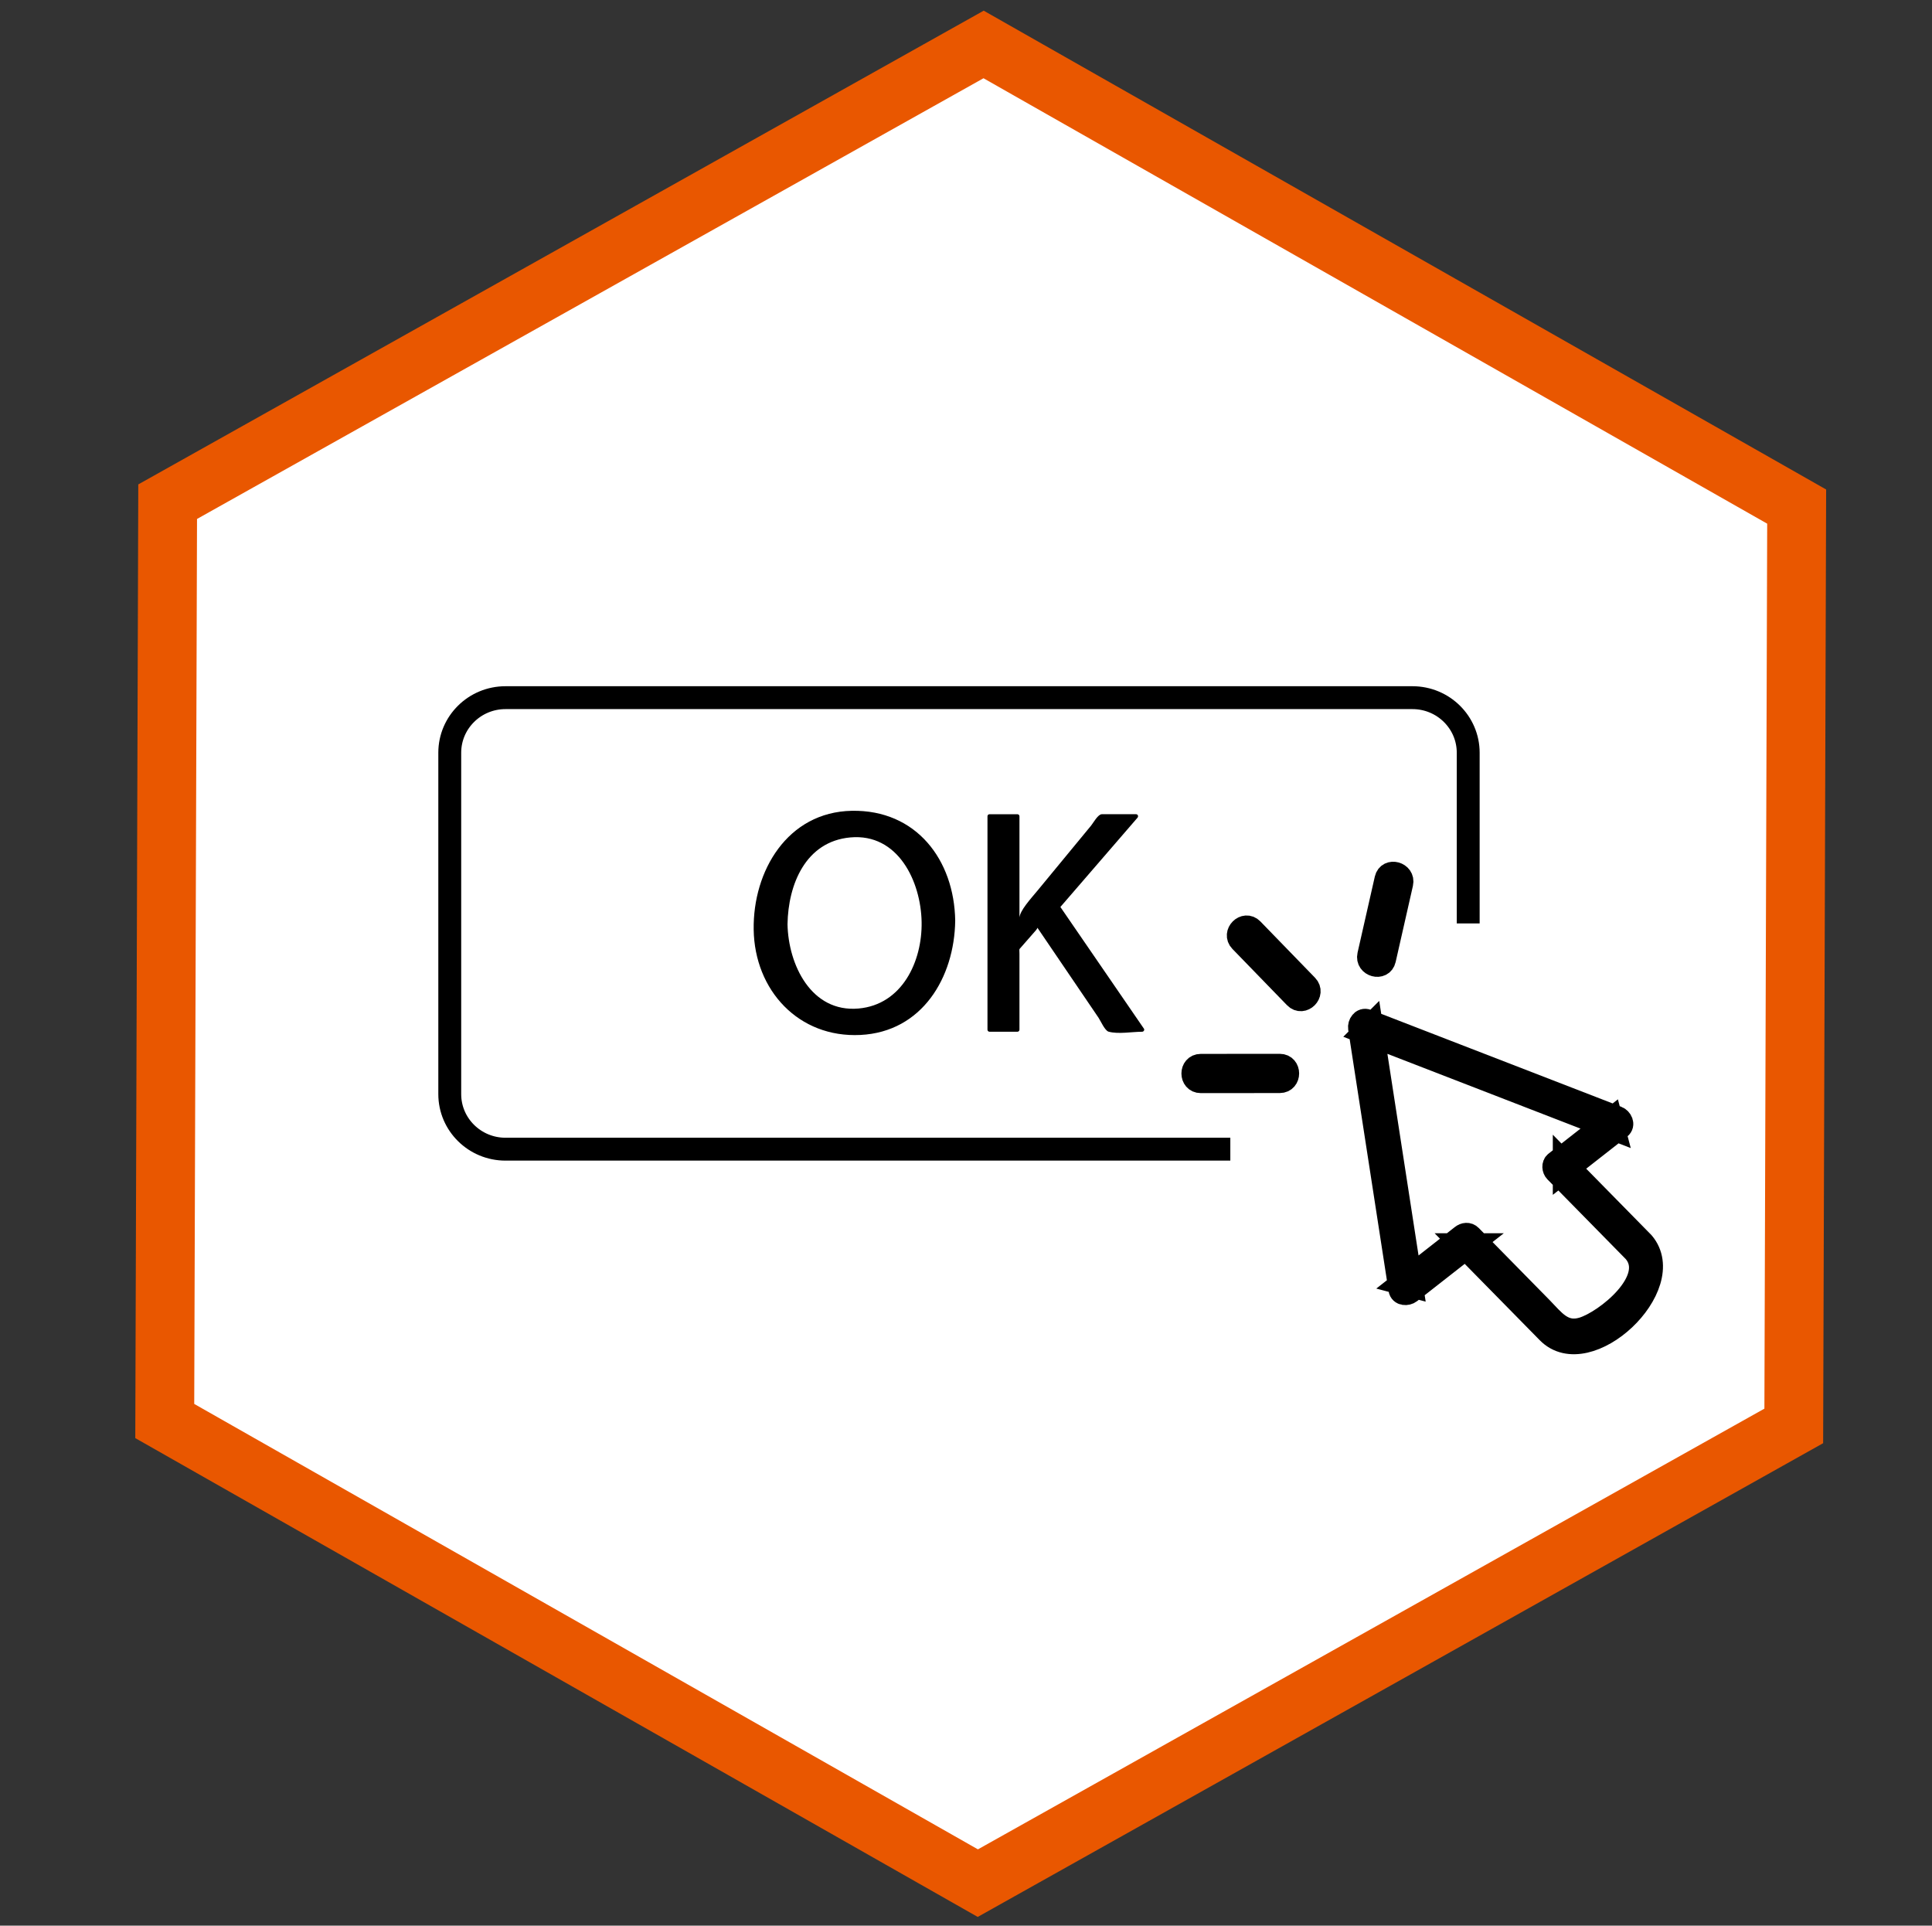 <?xml version="1.0" encoding="iso-8859-1"?>
<!-- Generator: Adobe Illustrator 16.2.0, SVG Export Plug-In . SVG Version: 6.00 Build 0)  -->
<!DOCTYPE svg PUBLIC "-//W3C//DTD SVG 1.1//EN" "http://www.w3.org/Graphics/SVG/1.1/DTD/svg11.dtd">
<svg version="1.1" id="&#x421;&#x43B;&#x43E;&#x439;_1"
	 xmlns="http://www.w3.org/2000/svg" xmlns:xlink="http://www.w3.org/1999/xlink" x="0px" y="0px" width="591px" height="589px"
	 viewBox="0 0 591 589" style="enable-background:new 0 0 591 589;" xml:space="preserve">
<rect x="0" y="0" width="591" height="589" fill="#333333" stroke="none"/>
<polygon style="fill:#FF6311;" points="51.285,153.449 300.885,13.598 549.601,154.948 548.715,436.149 299.115,576 50.4,434.649 
	"/>
<polygon style="fill:#FFFFFF;stroke:#E95700;stroke-width:18;stroke-miterlimit:10;" points="51.285,153.45 300.885,13.599 
	549.601,154.948 548.715,436.15 299.115,576 50.399,434.65 "/>
<path style="fill:none;stroke:#000000;stroke-width:7;stroke-miterlimit:10;" d="M376.356,351.501H154.636
	c-4.71,0-8.974-1.885-12.06-4.935c-3.086-3.045-4.995-7.256-4.995-11.907v-52.21v-52.21c0-4.652,1.909-8.862,4.995-11.91
	s7.35-4.933,12.06-4.933h138.717h138.716c4.711,0,8.975,1.885,12.059,4.933c3.088,3.047,4.997,7.258,4.997,11.91v52.21"/>
<g>
	<g>
		<path d="M291.574,281.631c0,22.479-13.833,34.387-30.699,34.387c-17.459,0-29.723-13.371-29.723-33.126
			c0-20.724,13.047-34.29,30.7-34.29C279.903,248.601,291.574,262.262,291.574,281.631z M240.277,282.693
			c0,13.952,7.647,26.444,21.089,26.444c13.533,0,21.182-12.303,21.182-27.122c0-12.974-6.863-26.536-21.086-26.536
			C247.337,255.479,240.277,268.364,240.277,282.693z"/>
		<g>
			<path d="M290.949,281.631c-0.247,17.141-9.604,32.163-27.741,33.684c-18.618,1.561-30.587-13.59-31.407-30.954
				c-0.84-17.796,10.221-34.056,28.769-35.11C279.521,248.173,290.685,264.181,290.949,281.631c0.012,0.806,1.262,0.807,1.25,0
				c-0.283-18.69-11.984-34-31.63-33.631c-19.674,0.37-30.298,18.41-30.019,36.36c0.289,18.555,13.749,33.146,32.657,32.203
				c18.864-0.938,28.741-17.551,28.991-34.933C292.21,280.824,290.96,280.825,290.949,281.631z"/>
			<path d="M239.652,282.693c0.241,13.168,7.144,26.616,21.714,27.069c14.998,0.467,21.595-15.053,21.807-27.747
				c0.221-13.221-7.424-26.705-21.711-27.161C246.352,254.372,239.855,269.914,239.652,282.693c-0.013,0.807,1.237,0.806,1.25,0
				c0.194-12.183,5.546-25.309,19.215-26.549c14.618-1.326,21.588,13.488,21.806,25.871c0.213,12.116-5.994,25.264-19.266,26.459
				c-14.537,1.31-21.53-13.475-21.755-25.782C240.887,281.888,239.637,281.887,239.652,282.693z"/>
		</g>
	</g>
	<g>
		<path d="M302.694,249.667h8.532v31.483h0.291c1.768-2.517,3.535-4.845,5.2-6.975l20.207-24.509h10.594l-23.933,27.704
			l25.798,37.579H339.28l-21.775-32.06l-6.278,7.171v24.889h-8.532V249.667z"/>
		<g>
			<path d="M302.694,250.292c1.586,0,3.172,0,4.758,0c1.077,0,2.154,0,3.23,0c0.89,0-0.081-0.972-0.081-0.271
				c0,3.203,0,6.405,0,9.608c0,7.174,0,14.348,0,21.522c0,0.341,0.284,0.625,0.625,0.625c1.913,0,4.955-5.897,5.935-7.158
				c0.598-0.771,1.244-1.509,1.864-2.262c3.374-4.093,6.749-8.186,10.123-12.278c2.663-3.231,5.327-6.462,7.991-9.693
				c0.4-0.485-0.454-0.092,0.24-0.092c1.284,0,2.569,0,3.854,0c2.096,0,4.189,0,6.284,0c-0.146-0.355-0.295-0.711-0.441-1.067
				c-7.979,9.235-15.955,18.469-23.934,27.704c-0.175,0.203-0.263,0.516-0.098,0.757c4.395,6.399,8.786,12.799,13.18,19.197
				c3.033,4.421,6.067,8.839,9.102,13.257c0.925,1.348,1.851,2.694,2.774,4.043c1.063,1.547,1.292,0.143,0.351,0.143
				c-2.275,0-4.552,0-6.827,0c-0.744,0-1.487,0-2.23,0c0.459,0,0.482,0.393-0.017-0.342c-2.301-3.389-4.603-6.777-6.904-10.166
				c-4.81-7.082-9.618-14.162-14.428-21.242c-0.213-0.313-0.701-0.447-0.981-0.127c-1.478,1.688-6.462,5.547-6.462,7.813
				c0,5.372,0,10.744,0,16.117c0,2.463,0,4.928,0,7.393c0,1.504-0.188,0.556,0.481,0.556c-1.211,0-2.421,0-3.632,0
				c-1.404,0-2.811,0-4.214,0c-0.886,0,0.081,1.004,0.081,0.307c0-1.268,0-2.534,0-3.803c0-20.387,0-40.774,0-61.162
				c0-0.806-1.25-0.806-1.25,0c0,21.761,0,43.521,0,65.283c0,0.34,0.283,0.625,0.625,0.625c2.845,0,5.688,0,8.532,0
				c0.342,0,0.625-0.285,0.625-0.625c0-7.742,0-15.482,0-23.224c0-1.573-0.226-1.175,0.471-1.97
				c1.508-1.722,3.017-3.444,4.523-5.166c1.271-1.451-0.08-1.678,0.563-0.732c0.884,1.302,1.769,2.604,2.652,3.906
				c5.324,7.839,10.649,15.677,15.975,23.518c0.589,0.866,1.934,3.954,3.079,4.271c2.982,0.821,7.162,0.022,10.27,0.022
				c0.447,0,0.814-0.541,0.54-0.941c-8.278-12.061-16.559-24.119-24.838-36.18c-0.315-0.458-0.63-0.917-0.944-1.375
				c0.302,0.438-0.355,1.015,0.248,0.315c0.336-0.39,0.674-0.779,1.011-1.169c2.773-3.211,5.549-6.422,8.321-9.634
				c4.746-5.494,9.493-10.988,14.239-16.482c0.345-0.4,0.133-1.067-0.442-1.067c-3.49,0-6.982,0-10.475,0
				c-1.177,0-2.633,2.695-3.259,3.455c-5.448,6.608-10.896,13.217-16.346,19.826c-2.068,2.509-5.589,6.297-5.589,8.475
				c0-3.203,0-6.405,0-9.608c0-7.174,0-14.348,0-21.522c0-0.341-0.283-0.625-0.625-0.625c-2.845,0-5.688,0-8.532,0
				C301.889,249.042,301.889,250.292,302.694,250.292z"/>
		</g>
	</g>
</g>
<g>
	<g>
		<path style="fill:#231300;stroke:#000000;stroke-width:7;stroke-miterlimit:10;" d="M502.63,380.177
			c-8.042-8.182-16.083-16.362-24.124-24.547c0,0.886,0,1.771,0,2.652c5.679-4.447,11.358-8.896,17.038-13.343
			c1.229-0.963,0.321-2.688-0.828-3.133c-25.509-9.877-51.019-19.752-76.528-29.627c-1.484-0.574-2.497,1.063-2.306,2.307
			c4.113,26.632,8.229,53.265,12.342,79.896c0.24,1.562,2.168,1.584,3.135,0.828c6.167-4.83,12.334-9.66,18.502-14.489
			c-0.885,0-1.77,0-2.652,0c8.767,8.918,17.534,17.838,26.301,26.758C485.751,419.936,513.804,393.438,502.63,380.177
			c-1.561-1.852-4.199,0.814-2.652,2.652c7.262,8.614-8.808,21.453-15.882,23.573c-5.962,1.787-8.925-2.582-12.541-6.262
			c-7.231-7.358-14.464-14.717-21.694-22.074c-0.78-0.795-1.854-0.625-2.652,0c-6.167,4.83-12.334,9.66-18.502,14.49
			c1.045,0.277,2.09,0.553,3.134,0.828c-4.113-26.631-8.228-53.264-12.342-79.895c-0.77,0.768-1.537,1.537-2.306,2.305
			c25.509,9.877,51.019,19.752,76.527,29.627c-0.275-1.045-0.552-2.09-0.828-3.135c-5.679,4.447-11.357,8.895-17.038,13.342
			c-0.811,0.637-0.649,1.99,0,2.652c8.042,8.182,16.083,16.363,24.124,24.547C501.675,384.557,504.325,381.9,502.63,380.177z"/>
	</g>
</g>
<g>
	<g>
		<path style="fill:#231300;stroke:#000000;stroke-width:7;stroke-miterlimit:10;" d="M423.975,268.874
			c-1.762,7.765-3.522,15.531-5.284,23.295c-0.713,3.142,4.107,4.474,4.821,1.33c1.763-7.766,3.523-15.531,5.285-23.296
			C429.509,267.063,424.688,265.729,423.975,268.874L423.975,268.874z"/>
	</g>
</g>
<g>
	<g>
		<path style="fill:#231300;stroke:#000000;stroke-width:7;stroke-miterlimit:10;" d="M379.502,287.809
			c5.576,5.746,11.152,11.492,16.729,17.237c2.249,2.317,5.78-1.221,3.534-3.535c-5.575-5.745-11.151-11.492-16.729-17.237
			C380.788,281.956,377.256,285.495,379.502,287.809L379.502,287.809z"/>
	</g>
</g>
<g>
	<g>
		<path style="fill:#231300;stroke:#000000;stroke-width:7;stroke-miterlimit:10;" d="M367.315,330.854
			c8.059-0.006,16.115-0.013,24.175-0.019c3.225-0.002,3.225-5.002,0-5c-8.06,0.006-16.116,0.013-24.175,0.019
			C364.091,325.854,364.091,330.854,367.315,330.854L367.315,330.854z"/>
	</g>
</g>
</svg>
